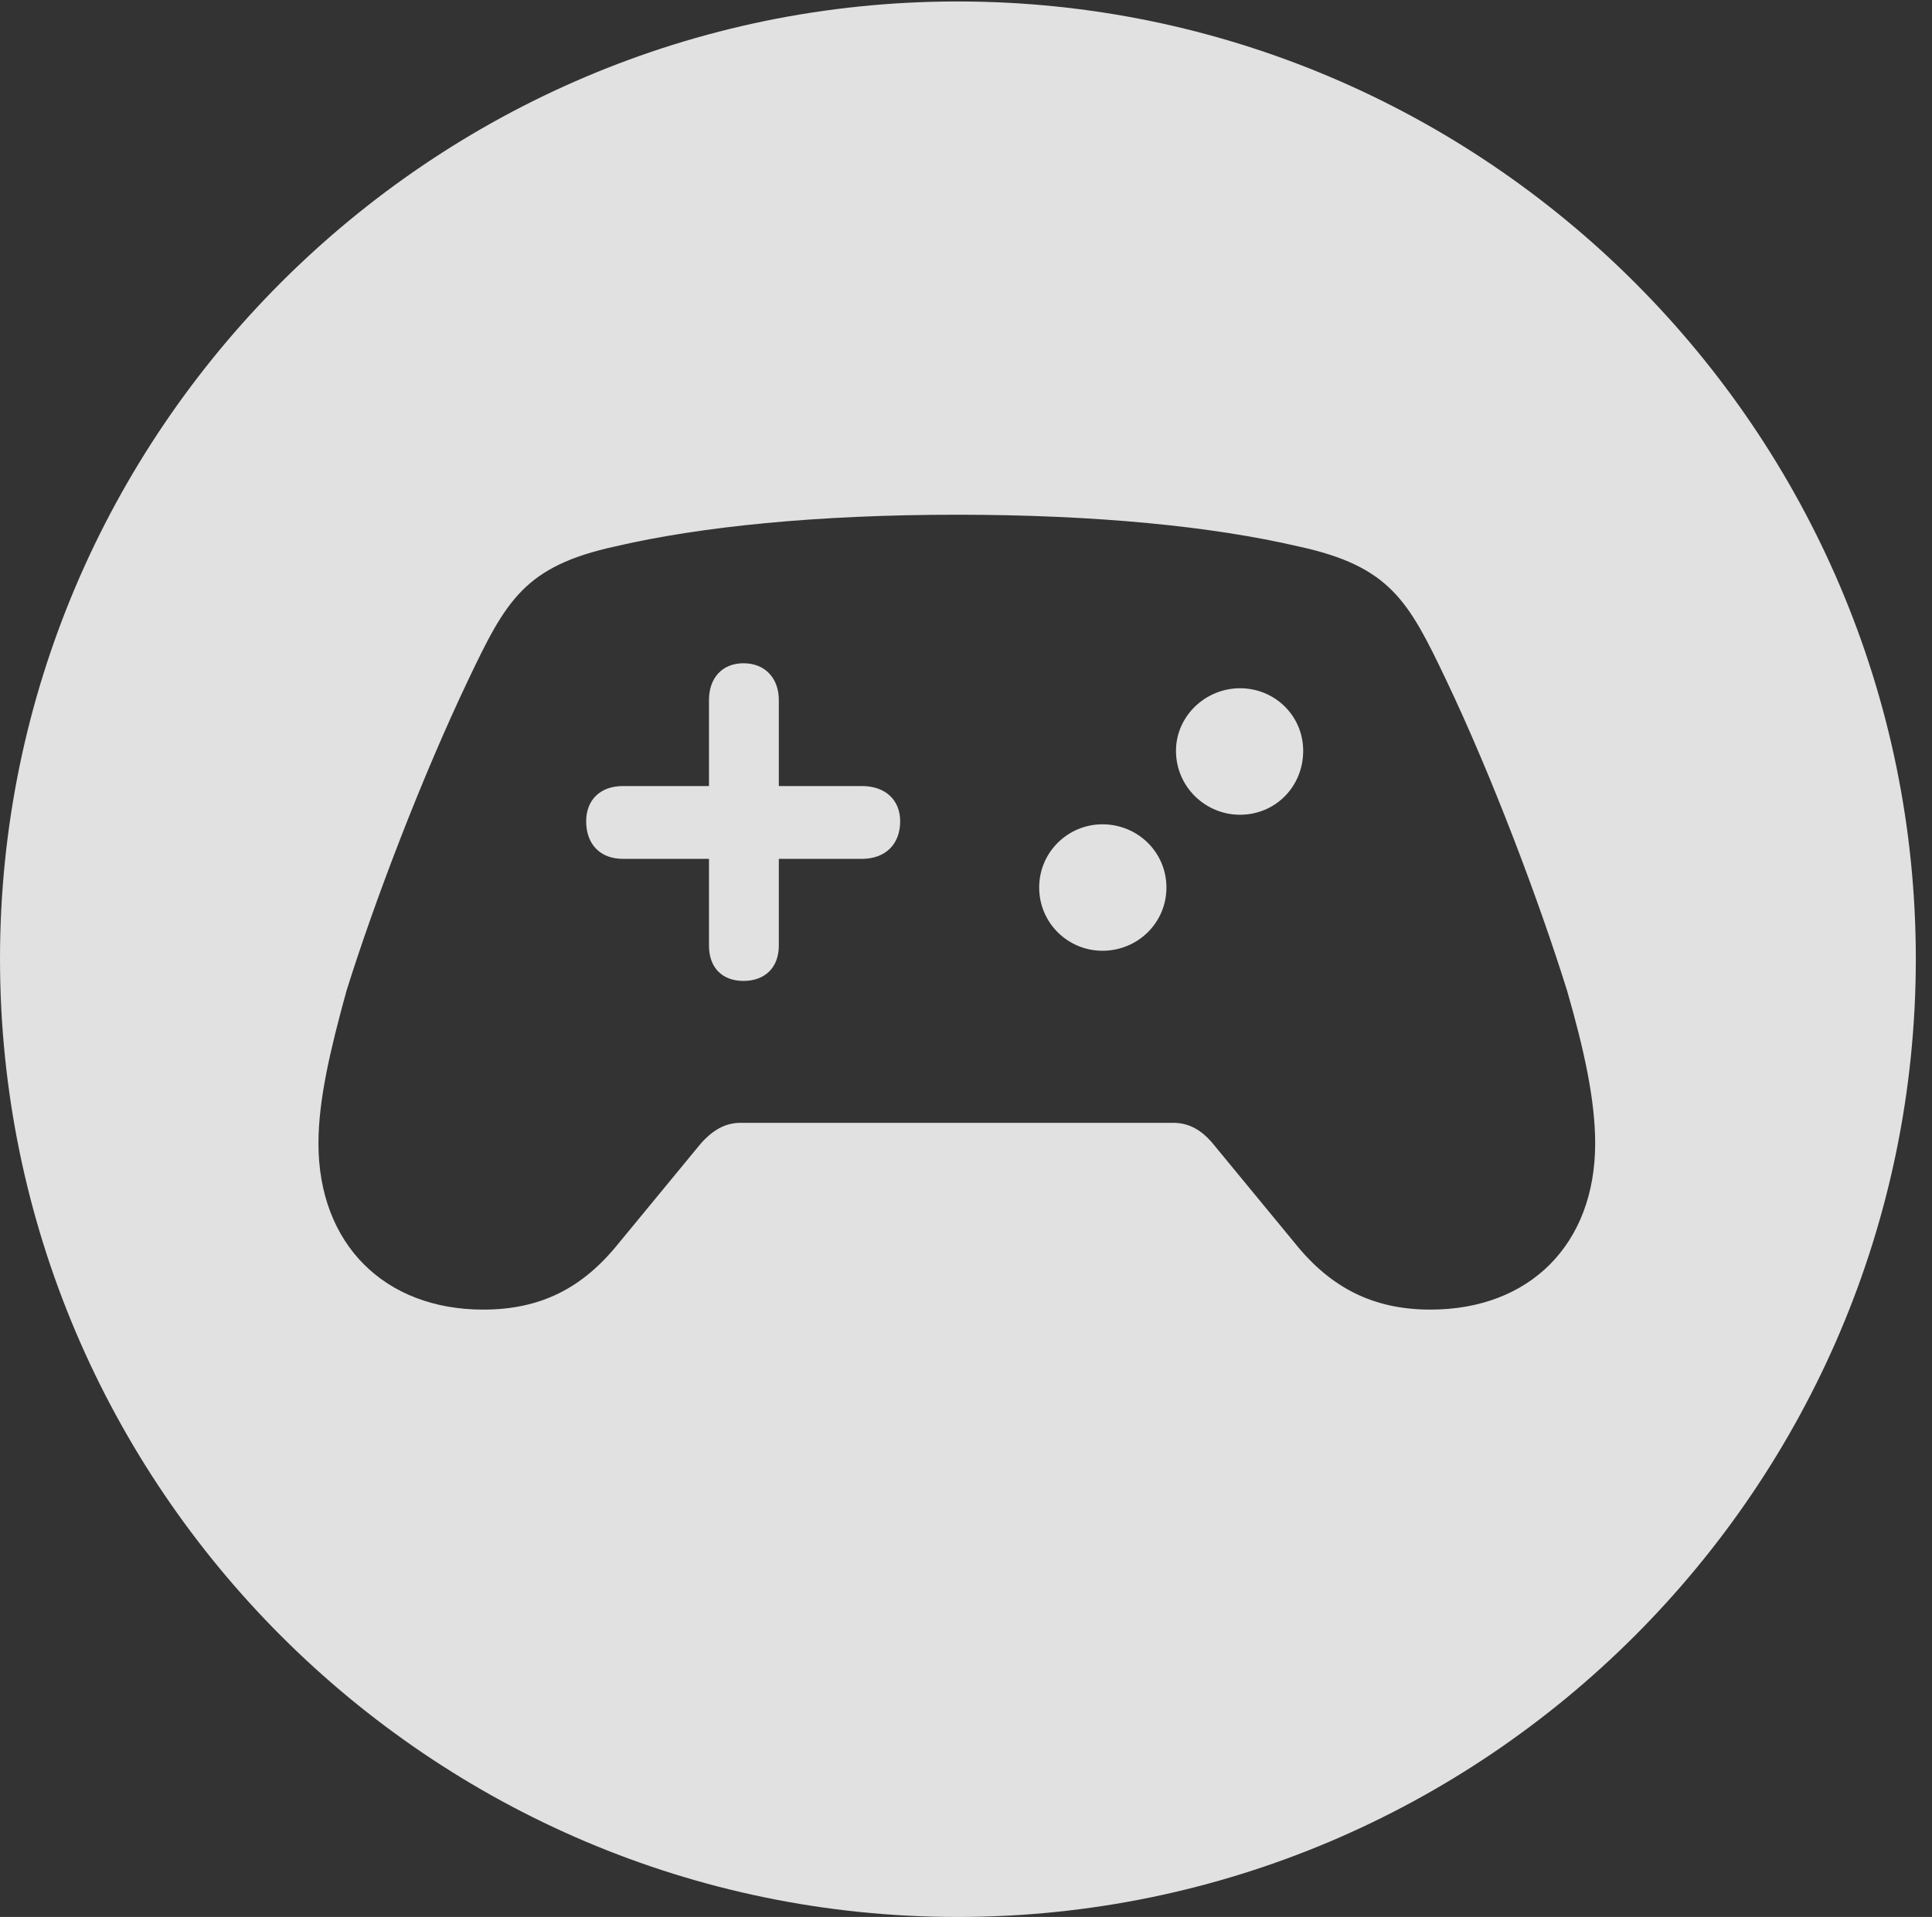 <?xml version="1.0" encoding="UTF-8"?>
<!--Generator: Apple Native CoreSVG 326-->
<!DOCTYPE svg
PUBLIC "-//W3C//DTD SVG 1.1//EN"
       "http://www.w3.org/Graphics/SVG/1.1/DTD/svg11.dtd">
<svg version="1.1" xmlns="http://www.w3.org/2000/svg" xmlns:xlink="http://www.w3.org/1999/xlink" viewBox="0 0 44.895 44.553">
 <rect x="0" y="0" width="44.895" height="44.553" fill="#333333" stroke="none"/>
 <g>
  <rect height="44.553" opacity="0" width="44.895" x="0" y="0"/>
  <path d="M44.519 22.285C44.519 34.556 34.522 44.553 22.251 44.553C9.998 44.553 0 34.556 0 22.285C0 10.032 9.998 0.034 22.251 0.034C34.522 0.034 44.519 10.032 44.519 22.285ZM14.304 12.698C12.185 13.159 11.758 13.962 10.886 15.791C9.81 18.047 8.699 20.952 8.049 23.037C7.673 24.404 7.4 25.566 7.4 26.575C7.4 28.916 8.938 30.437 11.228 30.437C12.561 30.437 13.535 29.941 14.373 28.899L16.287 26.575C16.577 26.25 16.868 26.096 17.209 26.096L27.258 26.096C27.617 26.096 27.908 26.25 28.181 26.575L30.095 28.899C30.933 29.941 31.924 30.437 33.24 30.437C35.547 30.437 37.068 28.916 37.068 26.575C37.068 25.566 36.812 24.404 36.419 23.037C35.769 20.952 34.675 18.047 33.599 15.791C32.727 13.962 32.3 13.159 30.164 12.698C28.181 12.236 25.481 11.963 22.234 11.963C19.004 11.963 16.287 12.236 14.304 12.698ZM18.098 16.27L18.098 18.269L20.029 18.269C20.576 18.269 20.918 18.594 20.918 19.089C20.918 19.619 20.576 19.961 20.029 19.961L18.098 19.961L18.098 21.977C18.098 22.49 17.773 22.798 17.278 22.798C16.782 22.798 16.475 22.49 16.475 21.977L16.475 19.961L14.475 19.961C13.945 19.961 13.621 19.619 13.621 19.089C13.621 18.594 13.945 18.269 14.475 18.269L16.475 18.269L16.475 16.27C16.475 15.757 16.782 15.415 17.278 15.415C17.773 15.415 18.098 15.757 18.098 16.27ZM27.105 20.627C27.105 21.448 26.438 22.097 25.618 22.097C24.814 22.097 24.148 21.448 24.148 20.627C24.148 19.807 24.814 19.158 25.618 19.158C26.438 19.158 27.105 19.807 27.105 20.627ZM30.283 17.449C30.283 18.286 29.634 18.936 28.814 18.936C28.01 18.936 27.327 18.286 27.327 17.449C27.327 16.645 28.01 15.996 28.814 15.996C29.634 15.996 30.283 16.645 30.283 17.449Z" fill="white" fill-opacity="0.85"/>
 </g>
</svg>
